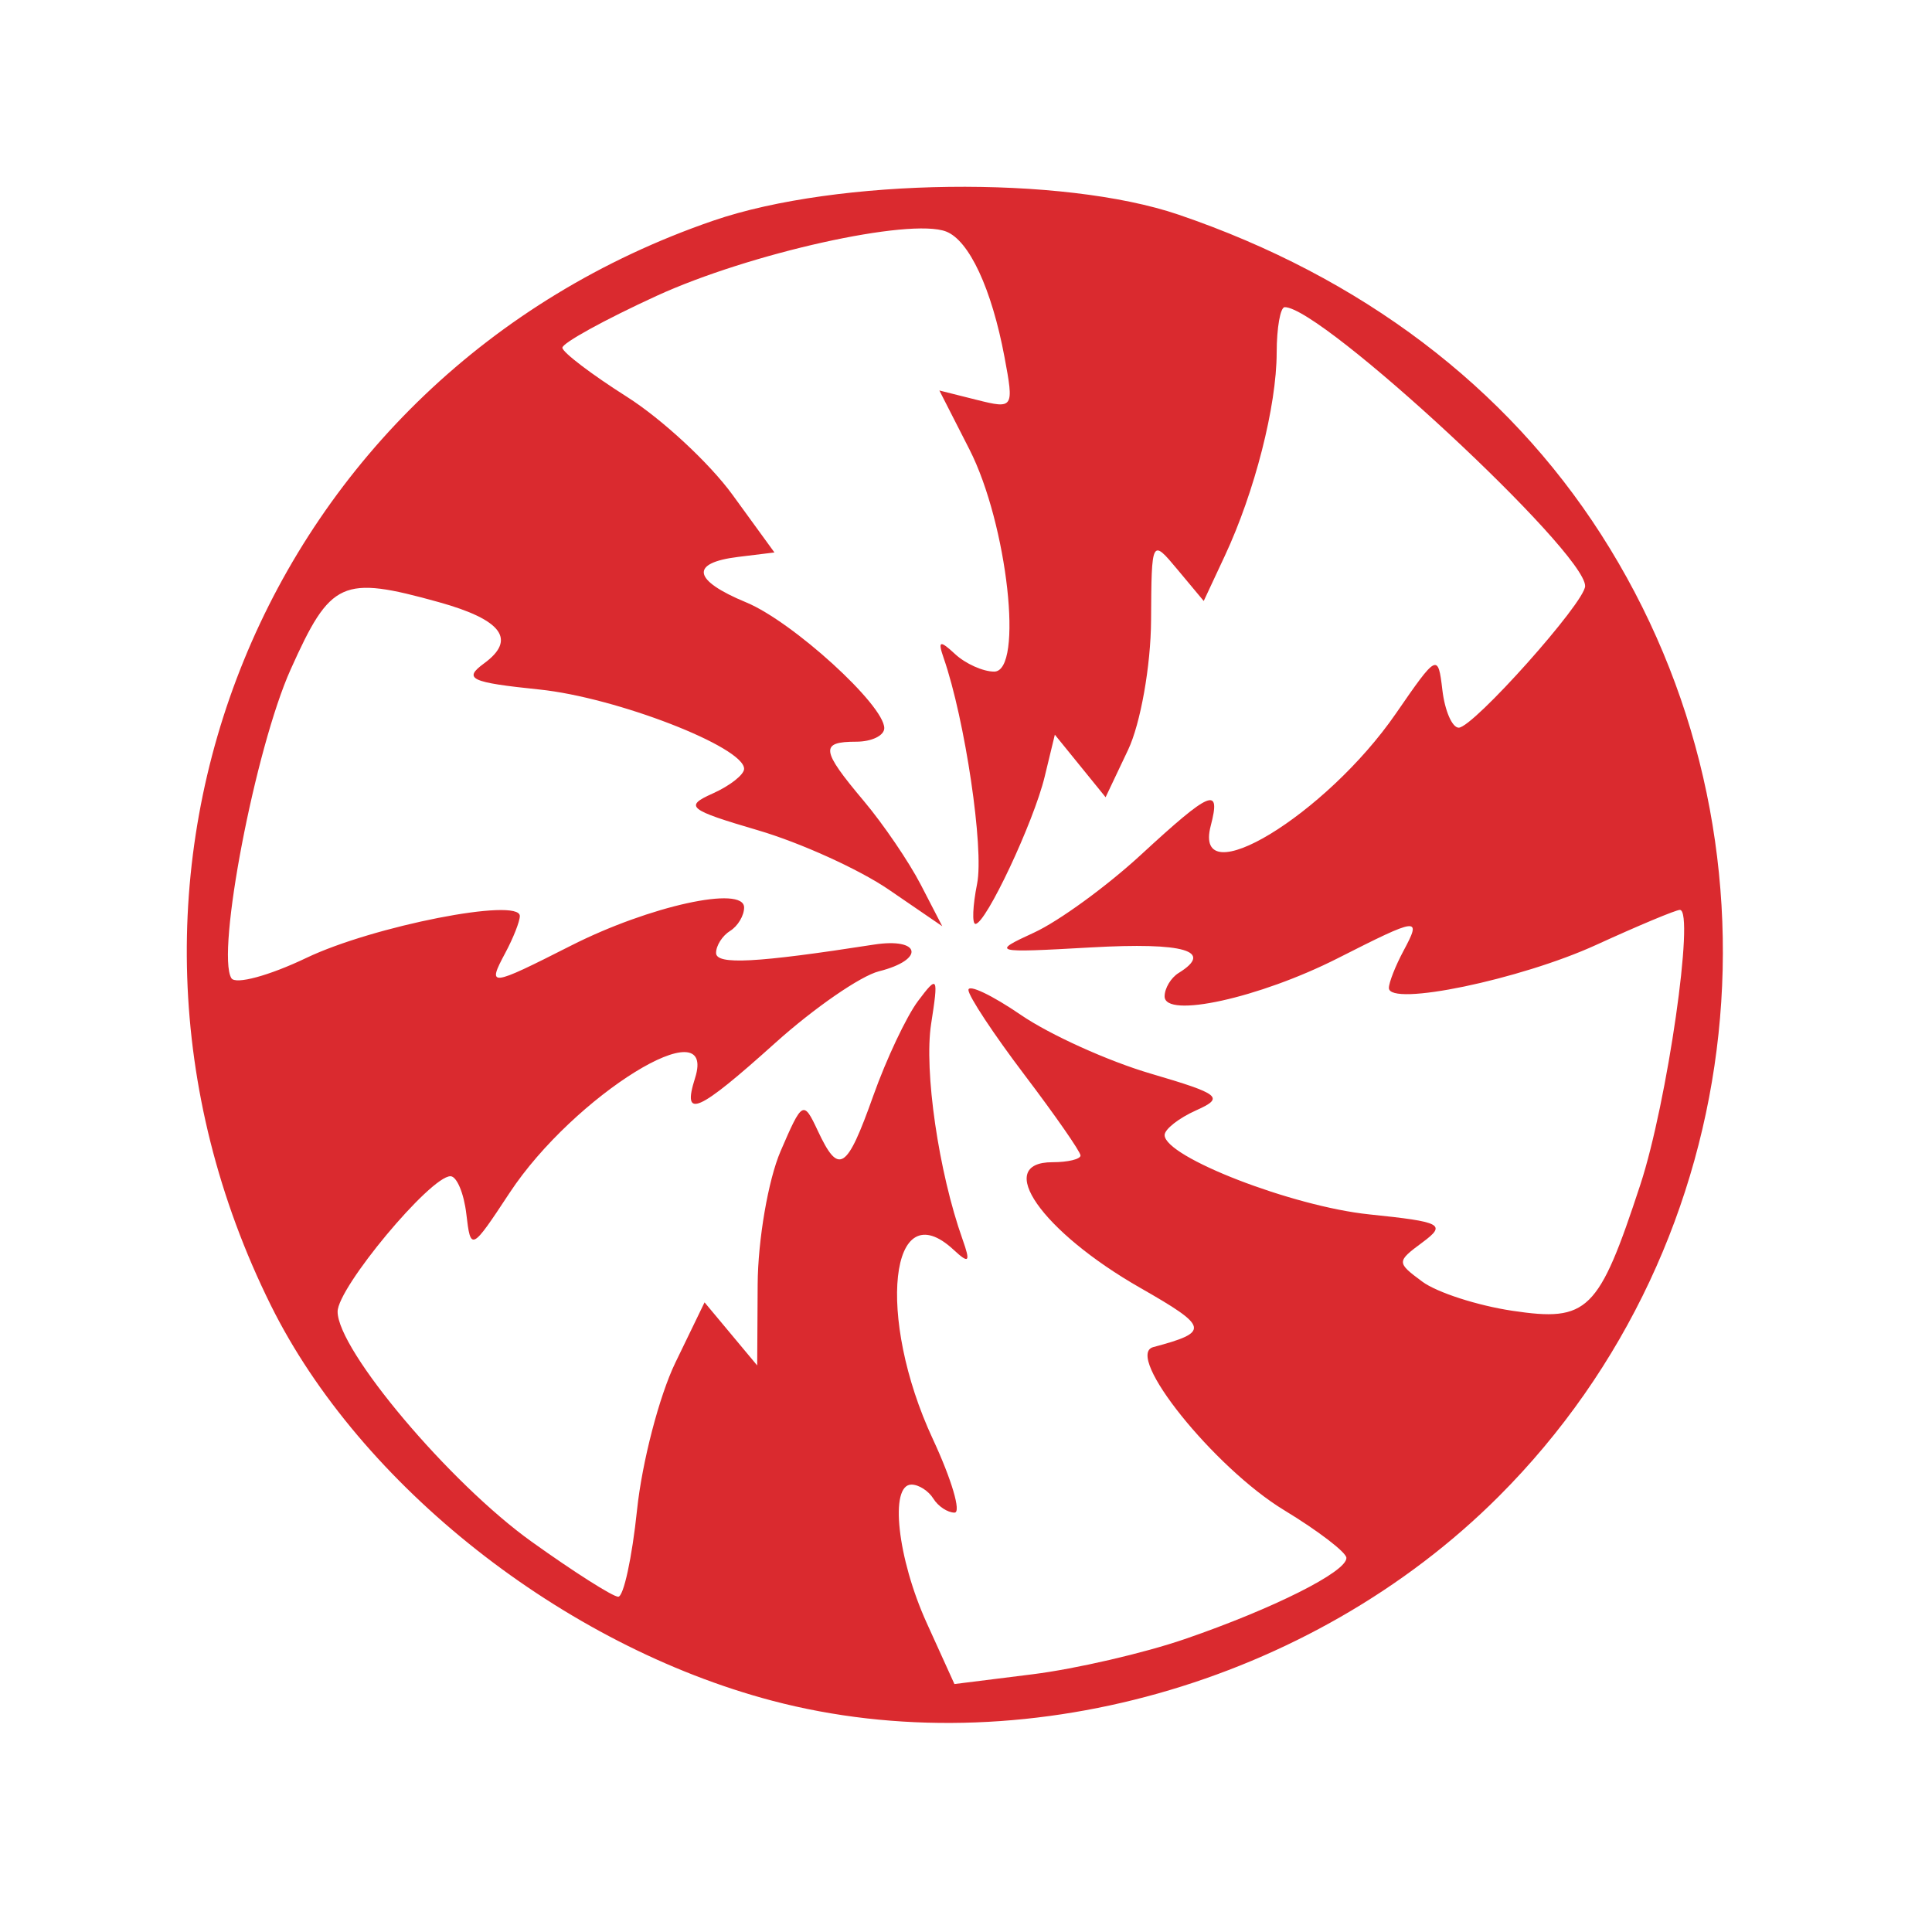 <?xml version="1.0" encoding="UTF-8" standalone="no"?>
<svg
   xmlns:dc="http://purl.org/dc/elements/1.1/"
   xmlns:cc="http://creativecommons.org/ns#"
   xmlns:rdf="http://www.w3.org/1999/02/22-rdf-syntax-ns#"
   xmlns:svg="http://www.w3.org/2000/svg"
   xmlns="http://www.w3.org/2000/svg"
   xmlns:sodipodi="http://sodipodi.sourceforge.net/DTD/sodipodi-0.dtd"
   xmlns:inkscape="http://www.inkscape.org/namespaces/inkscape"
   sodipodi:docname="peppermint.svg"
   inkscape:version="0.91 r13725"
   id="svg2"
   version="1.1"
   width="512"
   viewBox="0 0 512 512"
   height="512">
  <sodipodi:namedview
     inkscape:current-layer="svg2"
     inkscape:window-maximized="1"
     inkscape:window-y="0"
     inkscape:window-x="0"
     inkscape:cy="438.01142"
     inkscape:cx="6.6457994"
     inkscape:zoom="0.88455375"
     showgrid="false"
     id="namedview15"
     inkscape:window-height="1022"
     inkscape:window-width="1920"
     inkscape:pageshadow="2"
     inkscape:pageopacity="0"
     guidetolerance="10"
     gridtolerance="10"
     objecttolerance="10"
     borderopacity="1"
     bordercolor="#666666"
     pagecolor="#ffffff" />
  <defs
     id="defs17" />
  <path
     inkscape:connector-curvature="0"
     id="path4180"
     d="M 204.626,450.705 C 149.268,436.101 95.427,393.633 71.775,345.917 15.542,232.47 69.832,99.411 189.059,58.466 c 32.853,-11.282 92.55,-12.043 123.292,-1.571 48.4,16.487 86.808,45.554 111.935,84.711 51.708,80.58 40.345,187.512 -27.091,254.949 -49.781,49.781 -126.916,71.471 -192.569,54.15 z m 109.285,-16.306 c 23.617,-8.125 43.059,-17.895 42.9,-21.557 -0.065,-1.48 -7.483,-7.158 -16.485,-12.619 -18.579,-11.27 -42.546,-41.135 -34.691,-43.228 15.024,-4.004 14.742,-5.304 -3.401,-15.666 -26.18,-14.952 -39.036,-33.331 -23.314,-33.331 4.086,0 7.429,-0.802 7.429,-1.782 0,-0.98 -6.679,-10.592 -14.843,-21.359 -8.164,-10.768 -14.85,-20.891 -14.859,-22.497 -0.007,-1.606 6.253,1.371 13.914,6.615 7.662,5.244 23.124,12.235 34.361,15.535 18.52,5.439 19.649,6.35 12.073,9.74 -4.597,2.057 -8.358,5.007 -8.358,6.555 0,5.796 33.862,18.918 54.247,21.022 19.249,1.987 20.514,2.651 14.095,7.408 -6.904,5.117 -6.905,5.333 -0.048,10.415 3.851,2.854 14.571,6.325 23.821,7.712 20.089,3.013 22.908,0.24 33.955,-33.406 7.13,-21.717 14.484,-72.822 10.478,-72.822 -1.057,0 -11.035,4.172 -22.174,9.272 -20.07,9.188 -54.939,16.436 -54.939,11.42 0,-1.434 1.73,-5.84 3.845,-9.792 4.881,-9.12 4.229,-9.048 -17.433,1.933 -20.715,10.501 -45.848,16.031 -45.848,10.088 0,-2.15 1.672,-4.942 3.715,-6.205 9.462,-5.848 1.503,-8.17 -23.217,-6.774 -26.092,1.473 -26.562,1.35 -15.064,-3.945 6.527,-3.006 19.251,-12.272 28.276,-20.59 18.561,-17.109 21.267,-18.234 18.511,-7.695 -4.865,18.602 30.539,-2.865 49.072,-29.755 10.926,-15.853 11.167,-15.974 12.319,-6.209 0.646,5.478 2.594,9.961 4.328,9.961 3.832,0 33.501,-33.24 33.501,-37.534 0,-9.131 -69.771,-73.907 -79.606,-73.907 -1.164,0 -2.126,5.433 -2.137,12.073 -0.026,14.16 -5.82,36.874 -13.725,53.793 l -5.608,12.003 -6.916,-8.288 c -6.903,-8.272 -6.916,-8.247 -7.039,13.439 -0.068,11.994 -2.794,27.355 -6.086,34.291 l -5.962,12.564 -6.726,-8.288 -6.726,-8.288 -2.698,11.144 c -2.918,12.055 -15.592,39.004 -18.342,39.004 -0.929,0 -0.73,-4.793 0.441,-10.651 1.866,-9.329 -3.2,-43.5 -8.871,-59.833 -1.594,-4.592 -1.018,-4.786 3.037,-1.024 2.752,2.554 7.41,4.643 10.349,4.643 7.88,0 3.53,-39.126 -6.547,-58.878 l -7.969,-15.621 9.928,2.492 c 9.732,2.443 9.876,2.218 7.327,-11.372 -3.391,-18.077 -9.362,-30.901 -15.48,-33.249 -9.62,-3.692 -52.082,5.753 -76.741,17.069 -13.791,6.329 -25.013,12.513 -24.939,13.743 0.075,1.23 7.757,7.068 17.071,12.974 9.315,5.906 21.928,17.607 28.03,26.003 l 11.094,15.265 -9.592,1.175 c -12.894,1.58 -12.09,6.175 2.11,12.057 12.319,5.103 36.589,27.207 36.589,33.325 0,1.975 -3.343,3.591 -7.429,3.591 -9.651,0 -9.373,2.19 1.992,15.696 5.182,6.158 11.983,16.149 15.113,22.202 l 5.691,11.005 -14.184,-9.708 c -7.801,-5.339 -23.378,-12.408 -34.615,-15.708 -18.52,-5.439 -19.649,-6.35 -12.073,-9.74 4.597,-2.057 8.358,-5.007 8.358,-6.555 0,-5.796 -33.862,-18.918 -54.247,-21.022 -18.331,-1.892 -20.281,-2.815 -14.652,-6.931 8.639,-6.317 4.745,-11.57 -12.029,-16.229 -25.678,-7.132 -28.64,-5.784 -39.252,17.863 -9.364,20.866 -19.787,75.186 -15.696,81.804 1.083,1.753 10.014,-0.663 19.845,-5.368 17.675,-8.459 56.597,-16.1 56.597,-11.111 0,1.419 -1.73,5.813 -3.845,9.765 -4.881,9.12 -4.229,9.048 17.433,-1.933 20.715,-10.501 45.848,-16.031 45.848,-10.088 0,2.15 -1.672,4.942 -3.715,6.205 -2.043,1.263 -3.715,3.889 -3.715,5.835 0,3.207 10.602,2.648 41.79,-2.203 12.505,-1.945 13.66,3.985 1.377,7.068 -4.861,1.22 -17.226,9.759 -27.477,18.976 -20.628,18.546 -24.763,20.36 -21.262,9.328 6.032,-19.004 -32.155,4.625 -49.148,30.412 -10.133,15.377 -10.305,15.461 -11.462,5.601 -0.646,-5.505 -2.541,-10.01 -4.211,-10.01 -5.324,0 -29.903,29.496 -29.903,35.886 0,10.199 29.697,45.414 51.41,60.962 11.208,8.026 21.54,14.593 22.959,14.593 1.419,0 3.663,-10.355 4.986,-23.011 1.323,-12.656 5.889,-30.209 10.148,-39.006 l 7.743,-15.995 6.974,8.359 6.974,8.36 0.124,-21.479 c 0.068,-11.813 2.799,-27.694 6.069,-35.29 5.754,-13.365 6.072,-13.541 9.854,-5.453 5.572,11.915 7.662,10.598 14.733,-9.287 3.451,-9.705 8.782,-20.988 11.846,-25.074 5.222,-6.963 5.44,-6.584 3.475,6.028 -1.935,12.418 1.983,39.325 8.318,57.13 2.169,6.096 1.747,6.592 -2.364,2.778 -16.905,-15.686 -20.582,17.776 -5.51,50.148 4.994,10.726 7.583,19.502 5.755,19.502 -1.829,0 -4.358,-1.672 -5.62,-3.715 -1.263,-2.043 -3.869,-3.715 -5.791,-3.715 -5.885,0 -3.739,19.533 4.025,36.645 l 7.357,16.214 20.728,-2.59 c 11.4,-1.424 29.512,-5.612 40.247,-9.305 z"
     style="fill:#da2a2f;fill-opacity:1" />
</svg>
